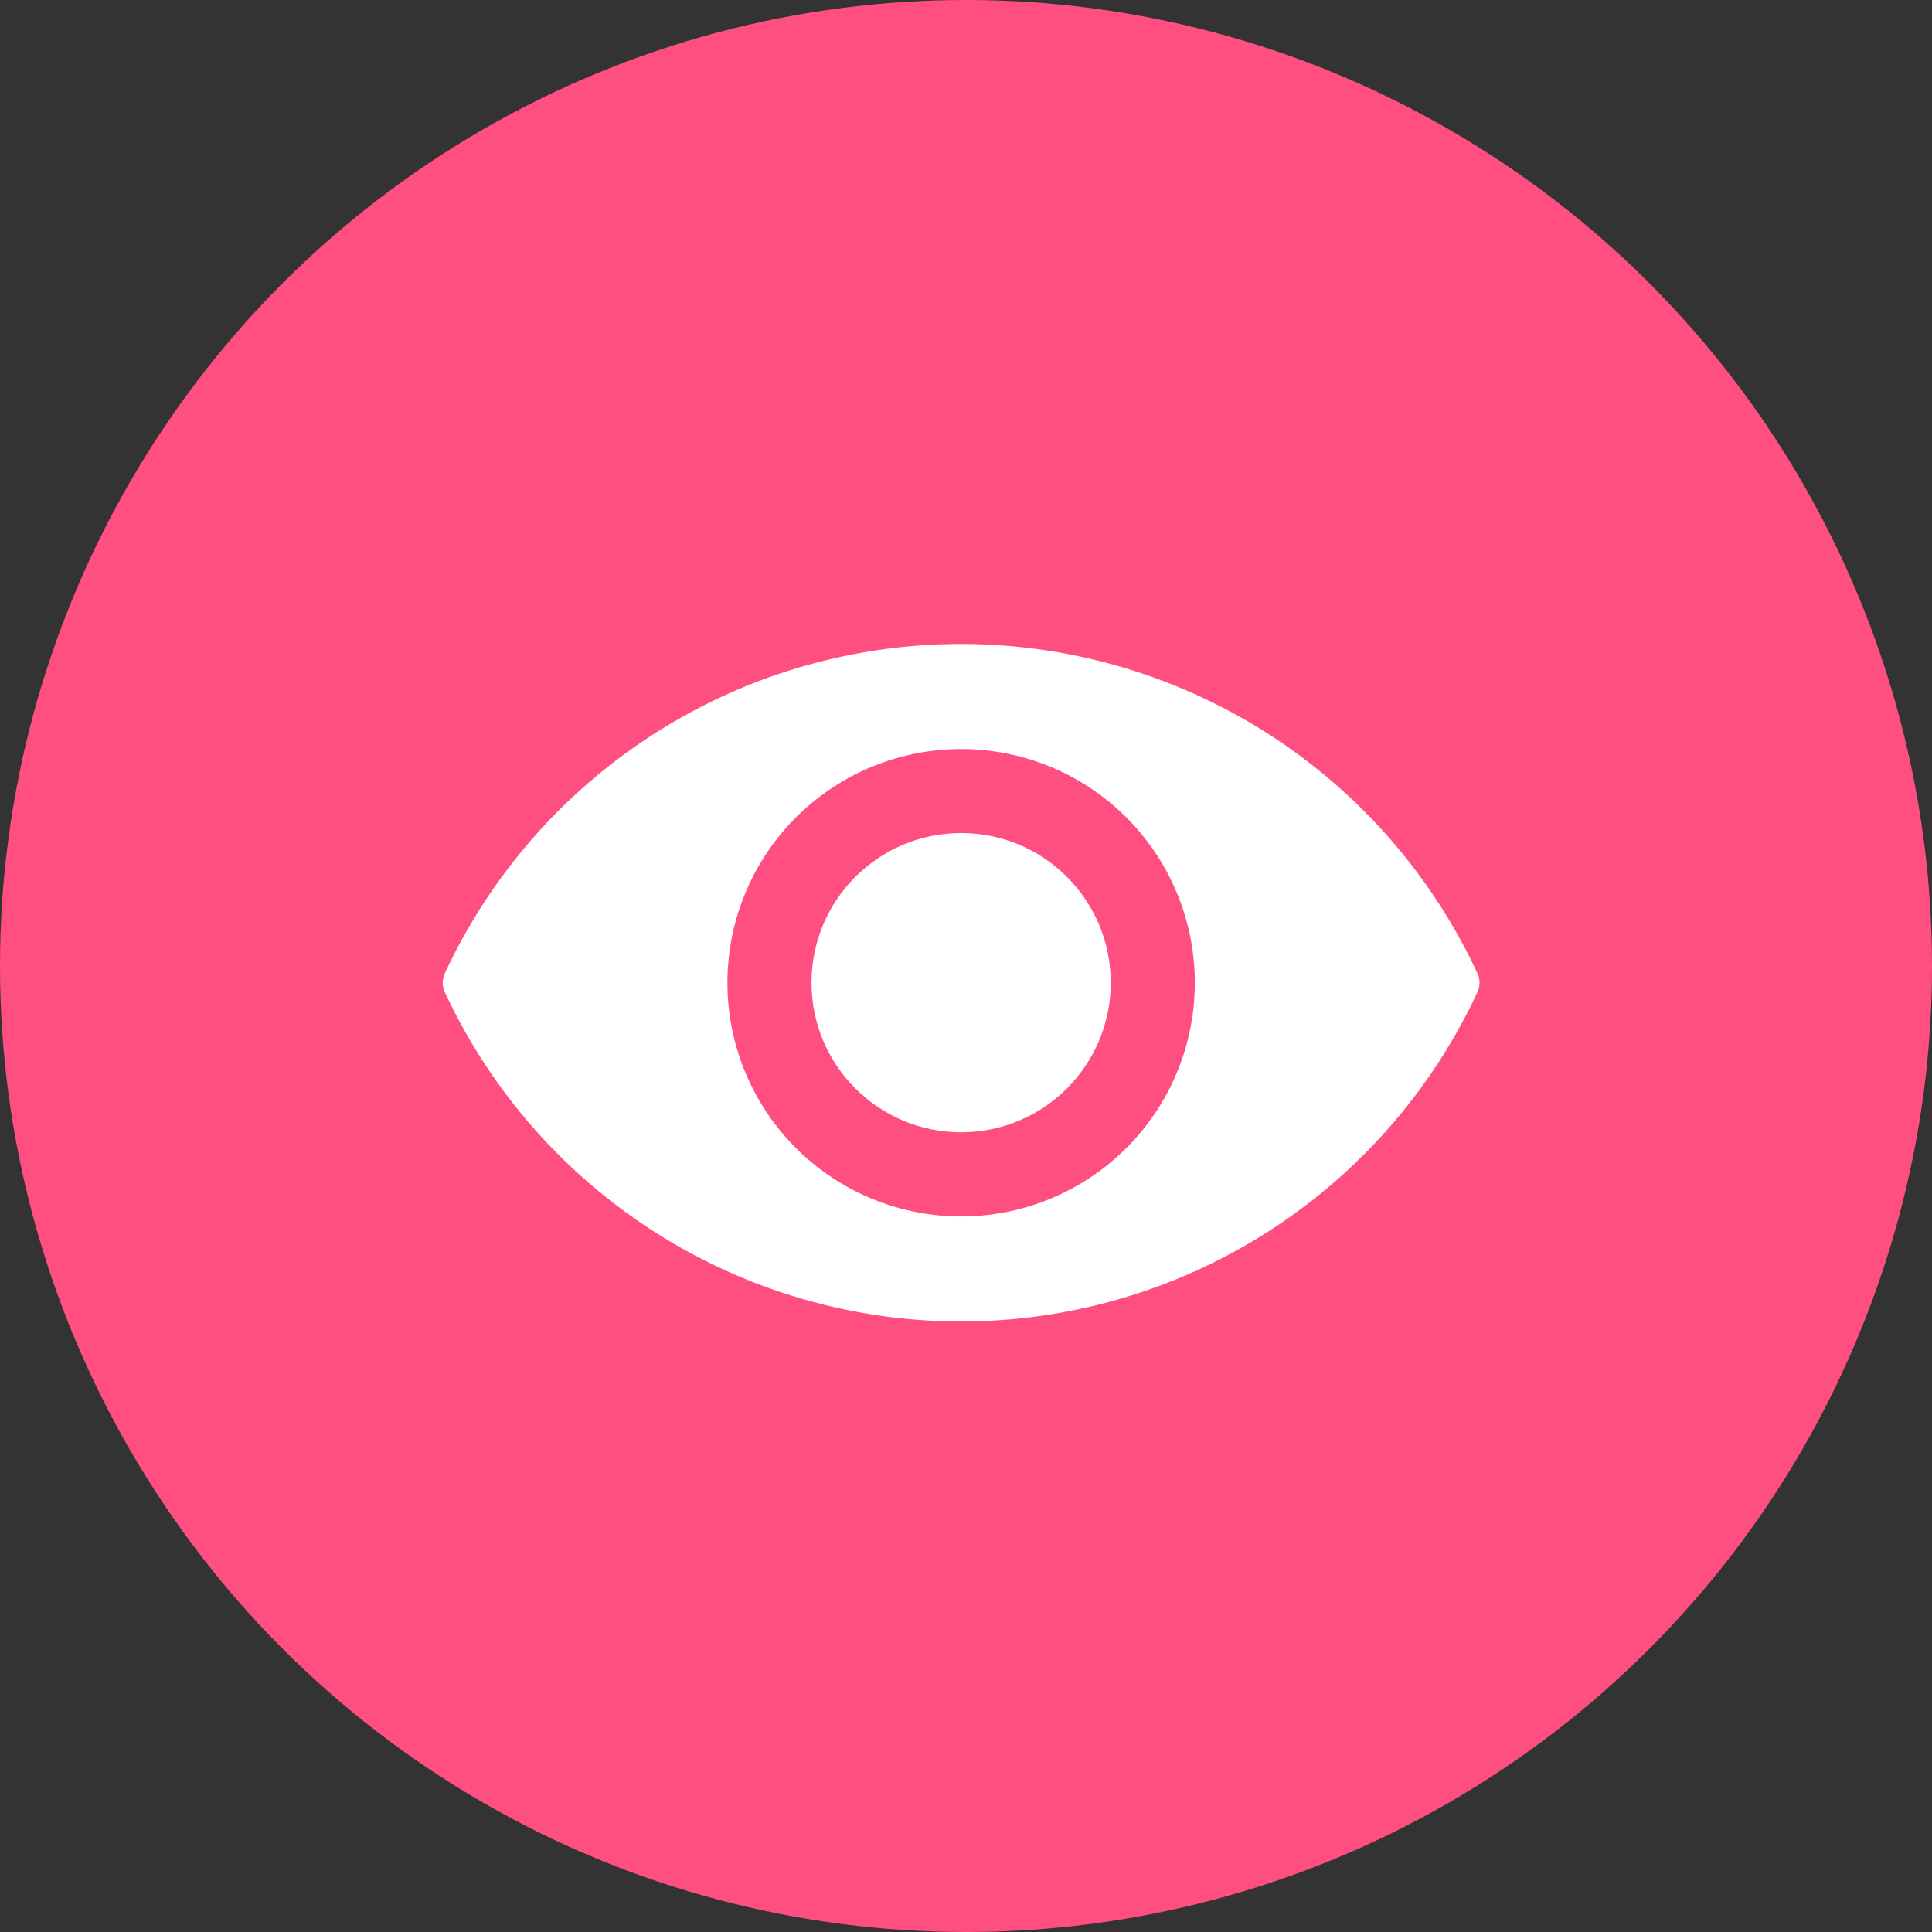 <svg xmlns="http://www.w3.org/2000/svg" width="48" height="48" viewBox="0 0 48 48">
  <rect x="0" y="0" width="48" height="48" fill="#333333" stroke="none"/>
  <g id="Group_47910" data-name="Group 47910" transform="translate(-3615 -2421)">
    <circle id="Ellipse_893" data-name="Ellipse 893" cx="24" cy="24" r="24" transform="translate(3615 2421)" fill="#ff4f81"/>
    <g id="eye-close-up" transform="translate(3626 2437)">
      <path id="Path_26499" data-name="Path 26499" d="M12.879,161.525A14.141,14.141,0,0,0,.052,169.707a.552.552,0,0,0,0,.467,14.145,14.145,0,0,0,25.654,0,.552.552,0,0,0,0-.467A14.141,14.141,0,0,0,12.879,161.525Zm0,14.222a5.806,5.806,0,1,1,5.806-5.806A5.805,5.805,0,0,1,12.879,175.747Z" transform="translate(0 -161.525)" fill="#fff"/>
      <ellipse id="Ellipse_895" data-name="Ellipse 895" cx="3.717" cy="3.717" rx="3.717" ry="3.717" transform="translate(9.162 4.697)" fill="#fff"/>
    </g>
  </g>
</svg>
